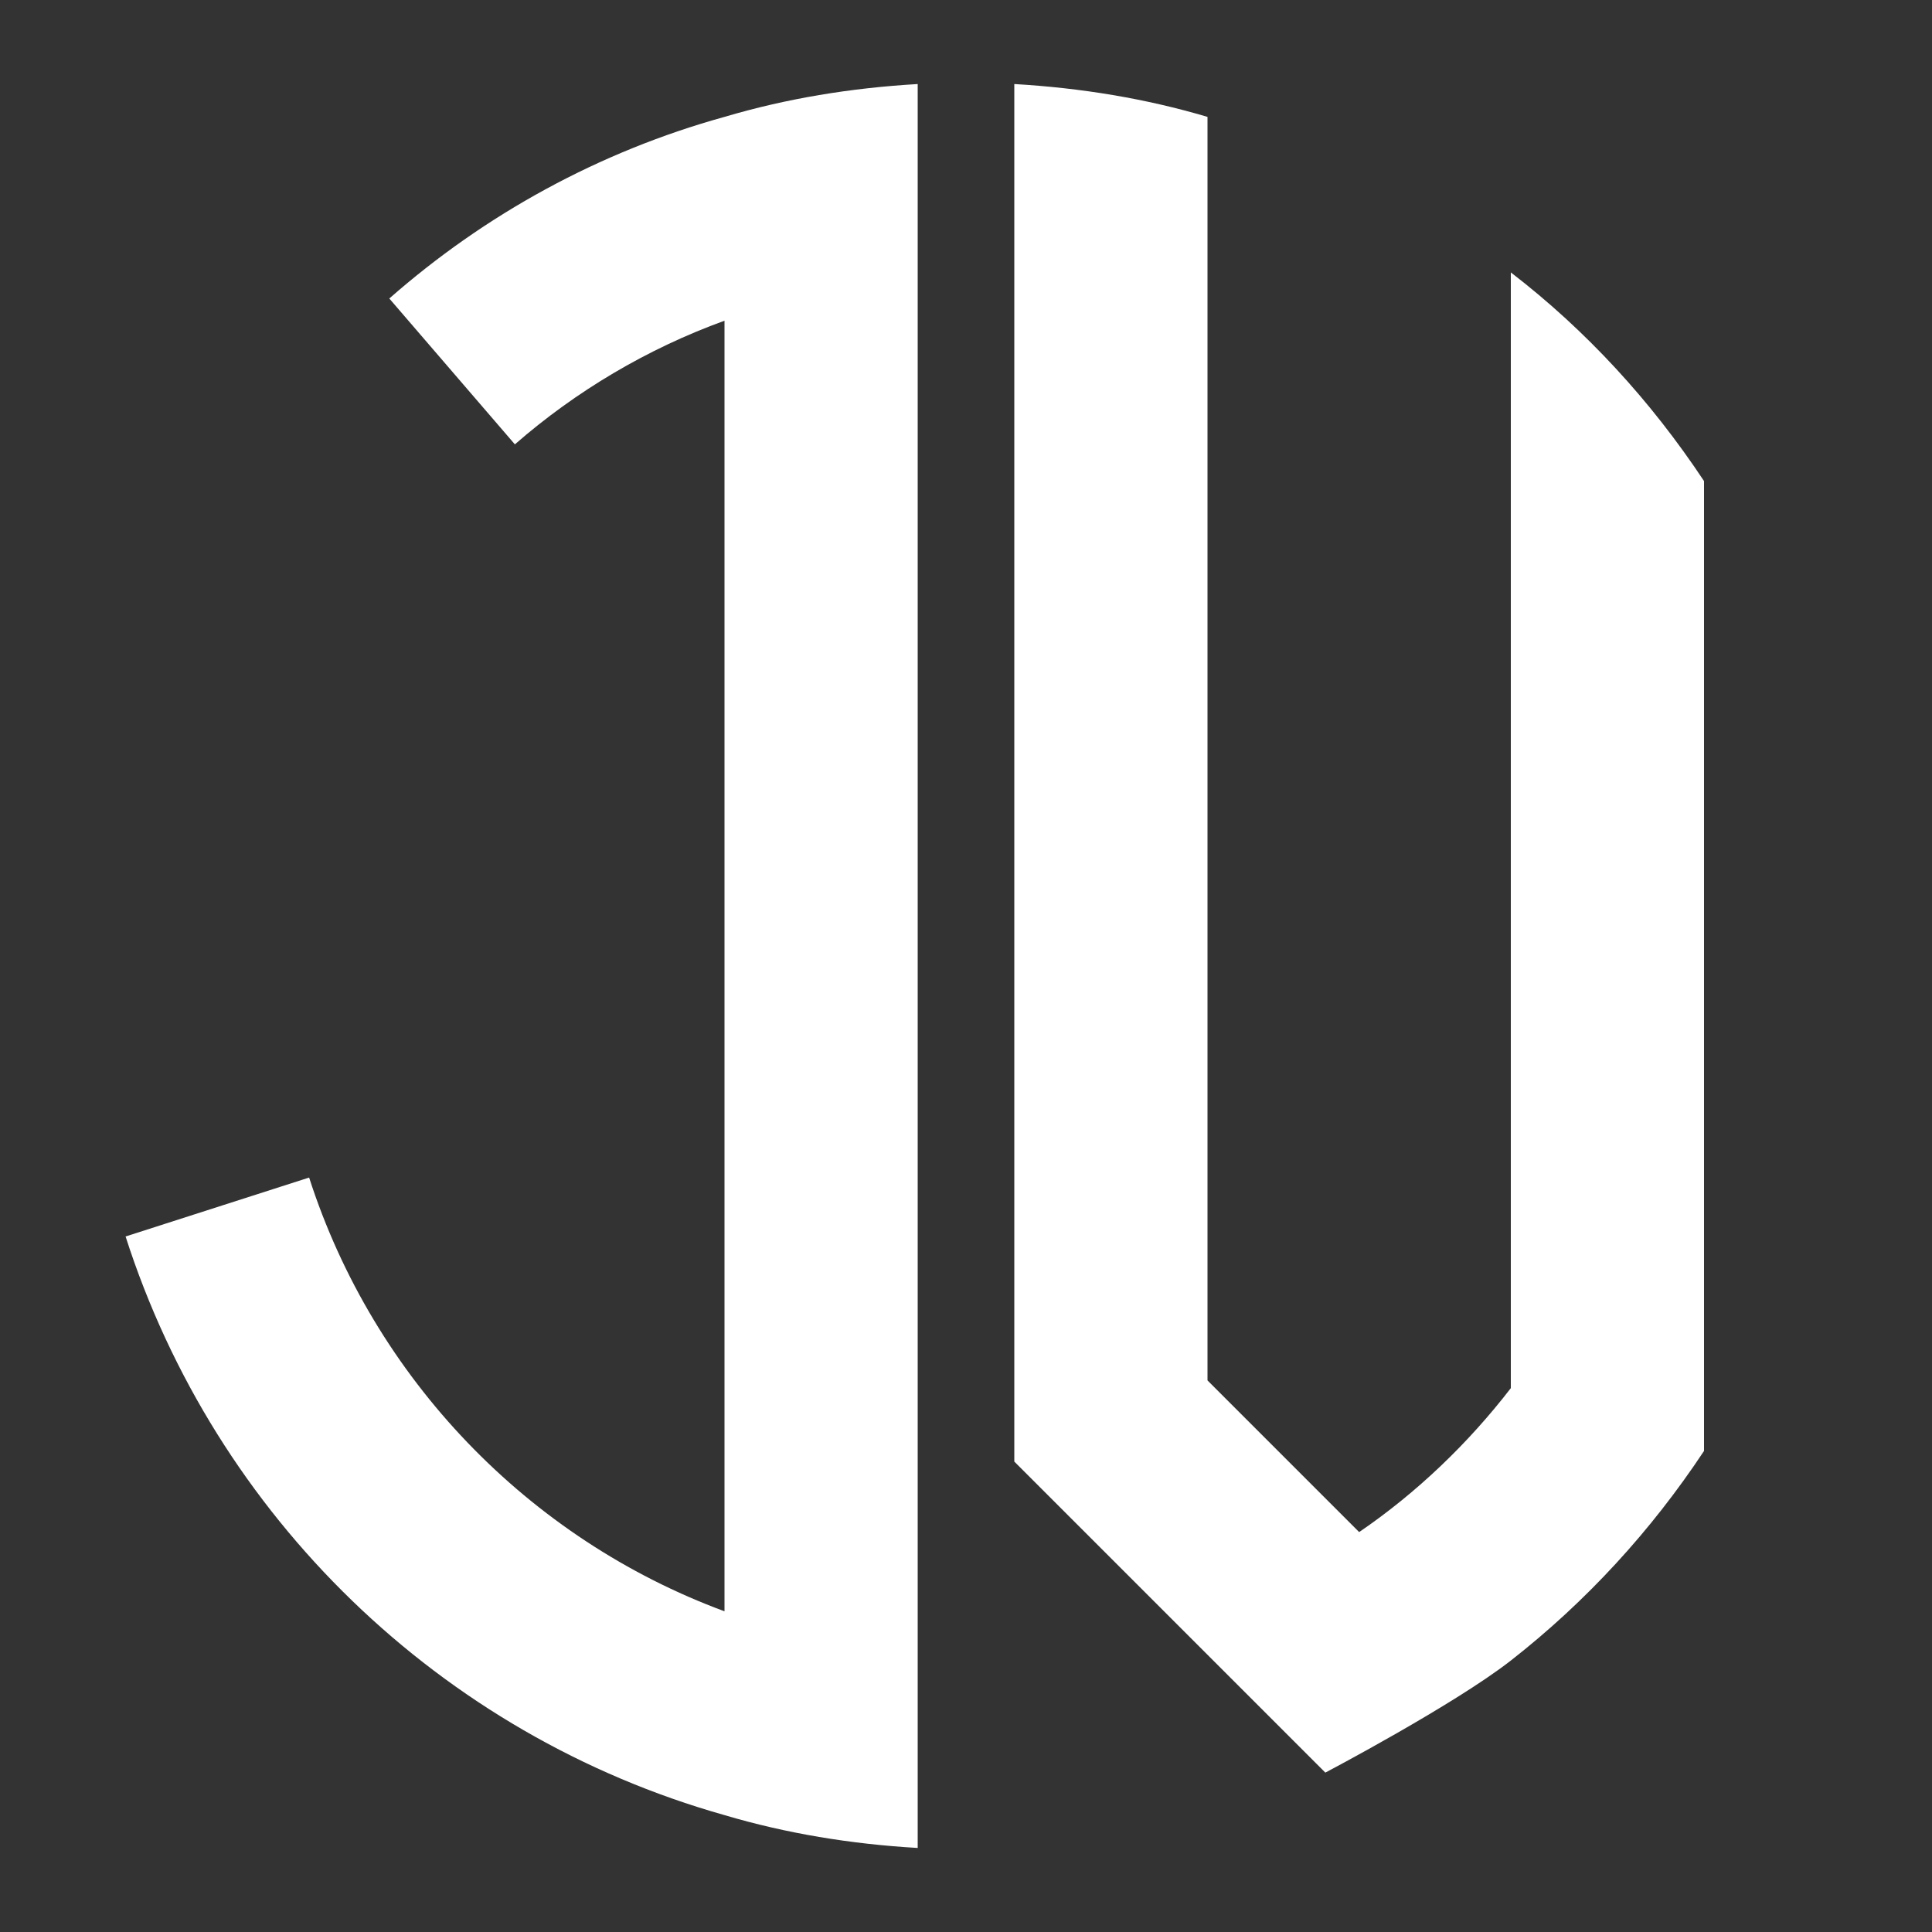 <?xml version="1.0" encoding="UTF-8"?><svg id="Ebene_2" xmlns="http://www.w3.org/2000/svg" viewBox="0 0 20 20"><rect x="0" y="0" width="20" height="20" fill="#333333" stroke="none"/><defs><style>.cls-1{fill:#ffffff;stroke-width:0px;}</style></defs><path class="cls-1" d="m9.5.87v18.26c-.69-.04-1.36-.15-2-.34-2.94-.83-5.27-3.09-6.2-5.99l1.9-.61c.67,2.08,2.27,3.74,4.3,4.49V3.32c-.8.29-1.54.73-2.17,1.28l-1.3-1.51c.99-.87,2.17-1.52,3.47-1.88.64-.19,1.31-.3,2-.34Z"/><path class="cls-1" d="m17.64,4.98v10.04c-.55.83-1.22,1.56-2,2.17-.59.46-1.92,1.16-1.92,1.16l-3.22-3.22V.87c.69.04,1.36.15,2,.34v13.08l1.57,1.57c.6-.41,1.13-.92,1.57-1.49V2.82c.78.6,1.45,1.33,2,2.16Z"/></svg>
